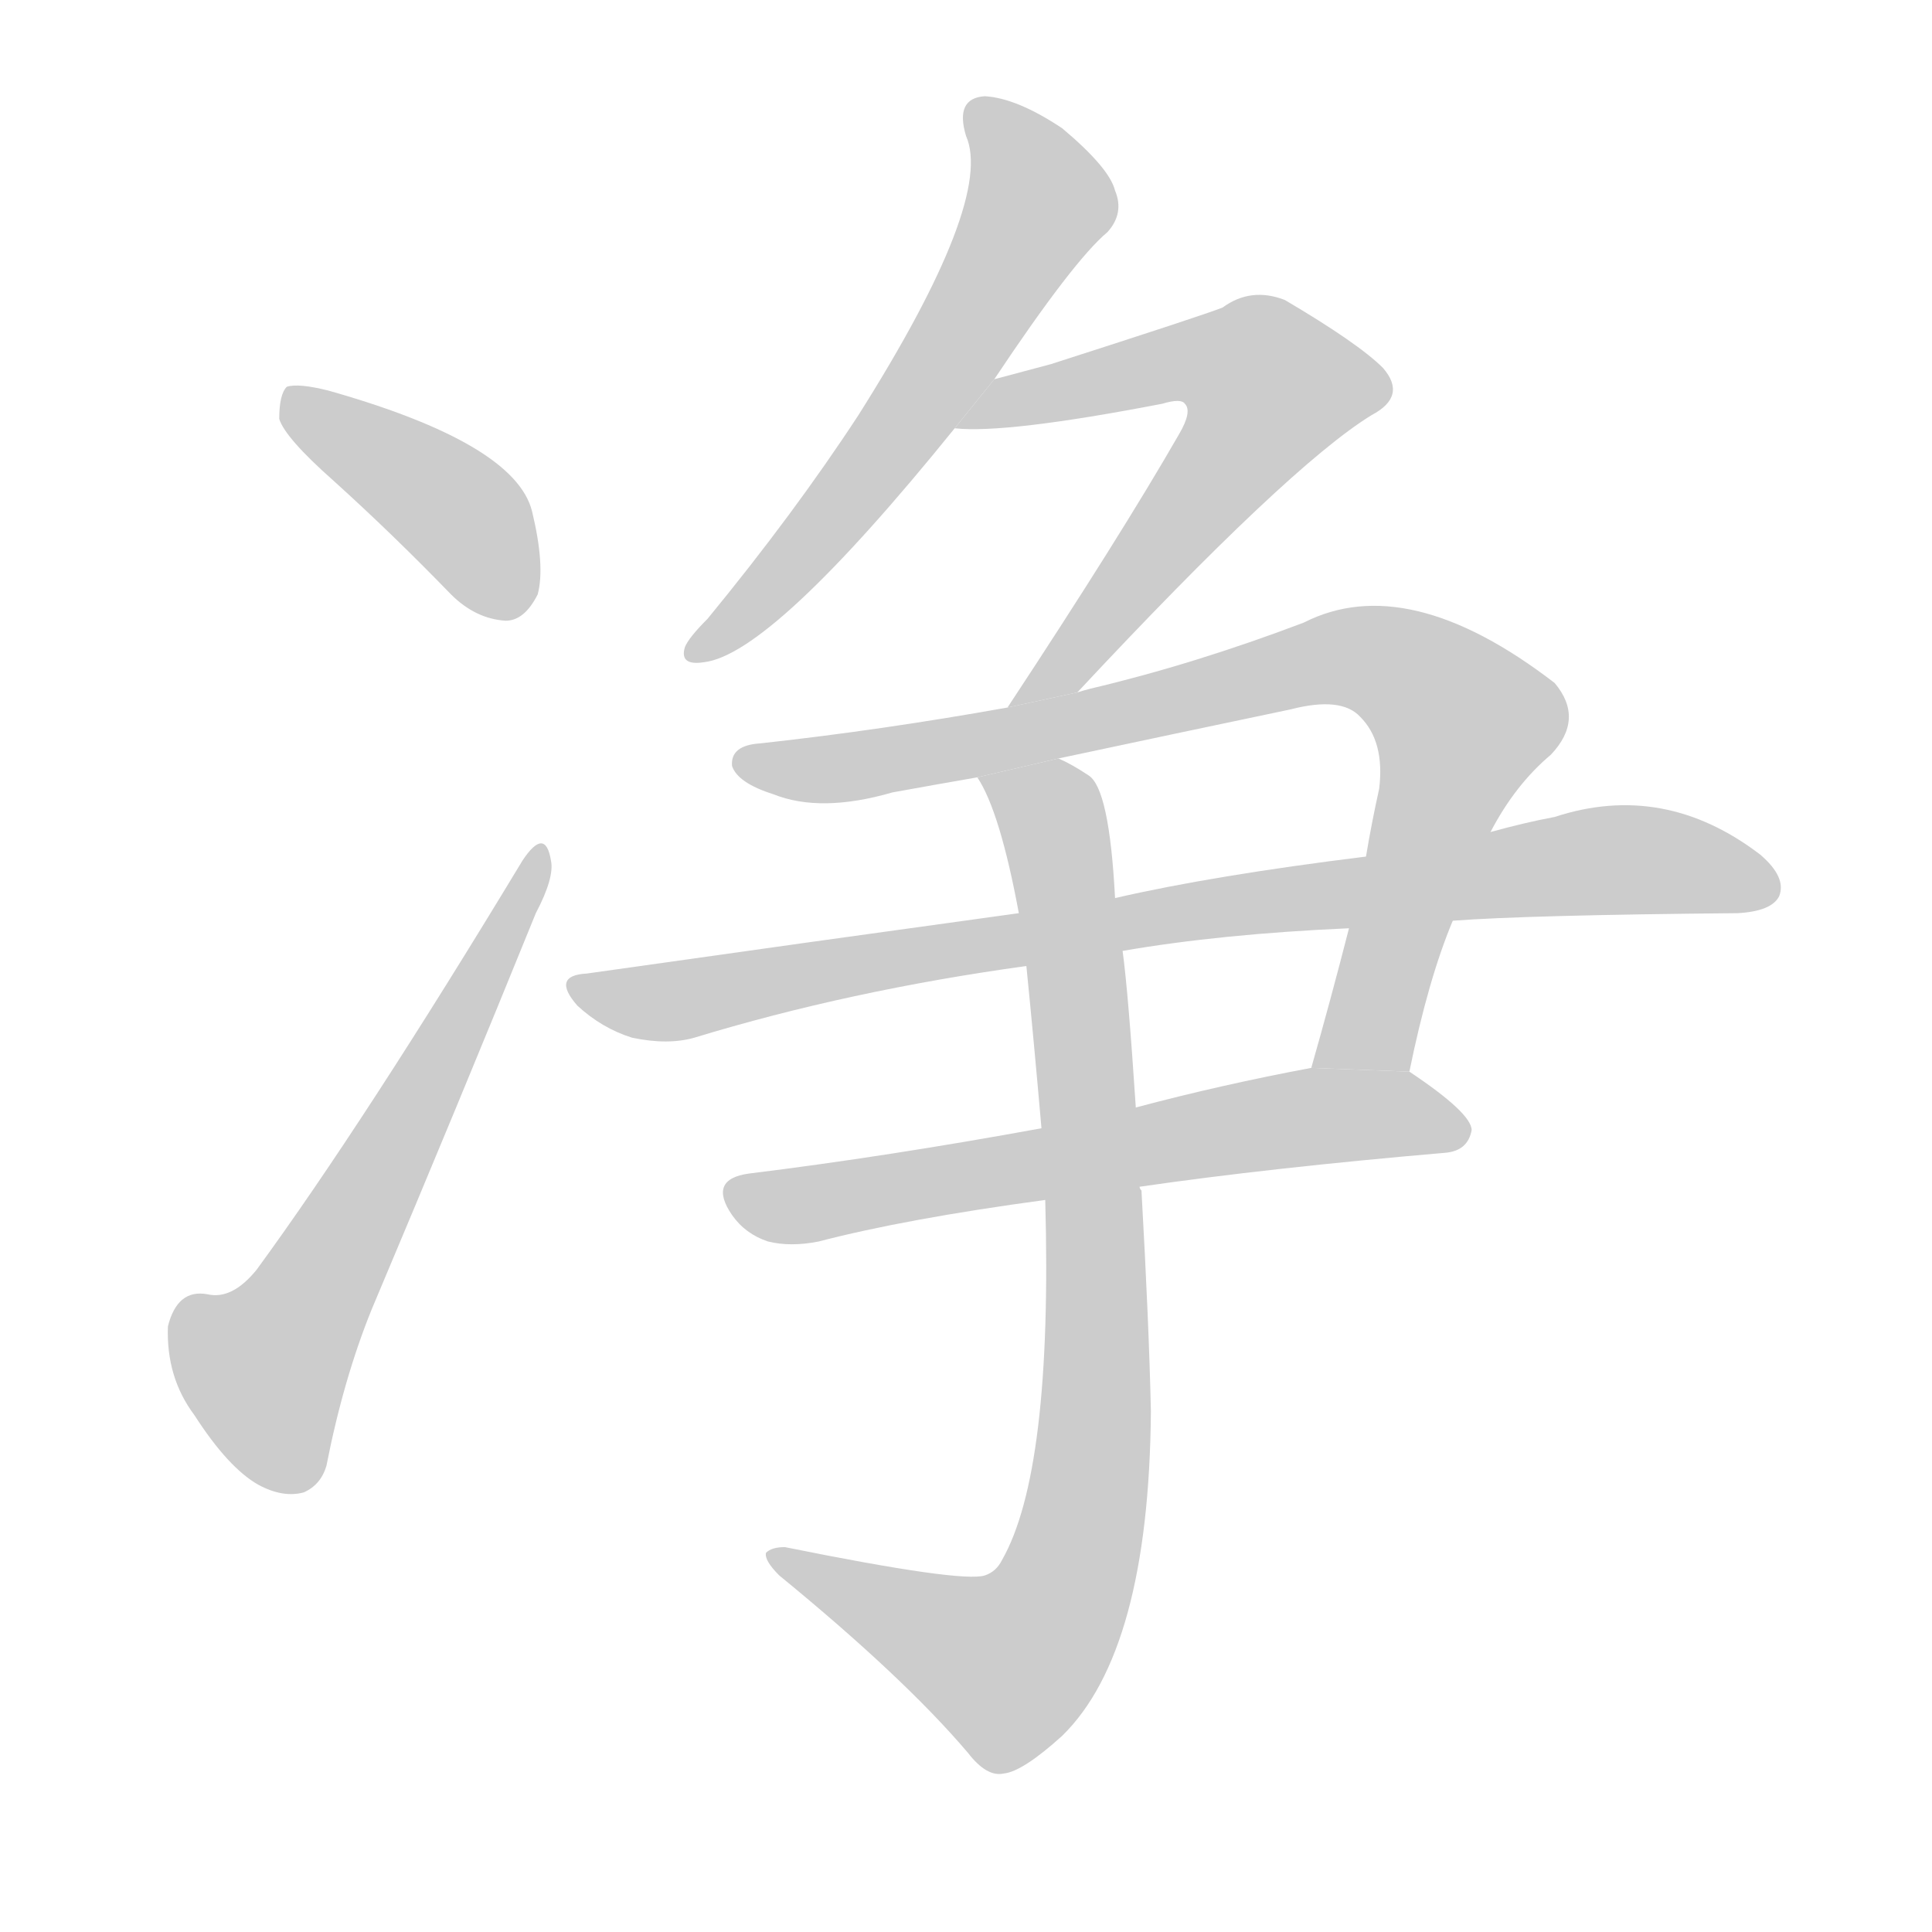 <!--
AnimCJK 2016-2017 Copyright Francois Mizessyn, https://github.com/parsimonhi/animCJK
Derived from:
    MakeMeAHanzi project - https://github.com/skishore/makemeahanzi
    Arphic PL KaitiM GB - https://apps.ubuntu.com/cat/applications/precise/fonts-arphic-gkai00mp/
    Arphic PL UKai - https://apps.ubuntu.com/cat/applications/fonts-arphic-ukai/
You can redistribute and/or modify this file under the terms of the Arphic Public License
as published by Arphic Technology Co., Ltd.
You should have received a copy of this license (the directory "APL") along with this file;
if not, see http://ftp.gnu.org/non-gnu/chinese-fonts-truetype/LICENSE.
-->
<svg id="z20928" class="acjk" version="1.1" viewBox="0 0 1024 1024" xmlns="http://www.w3.org/2000/svg" xmlns:xlink="http://www.w3.org/1999/xlink">
<style>
<![CDATA[
@keyframes z20928k {
	from {
		stroke:#c00;
		stroke-dashoffset:3000;
	}
	75% {
		stroke:#c00;
		stroke-dashoffset:0;
	}
	to {
		stroke:#000;
	}
}
#z20928 path[clip-path] {
	animation:z20928k 1s linear both;
	stroke-dasharray:3000;
	stroke-width:128;
	stroke-linecap:round;
	fill:none;
}
#z20928 path[clip-path="url(#z20928c1)"] {animation-delay:1s;}
#z20928 path[clip-path="url(#z20928c2)"] {animation-delay:2s;}
#z20928 path[clip-path="url(#z20928c3)"] {animation-delay:3s;}
#z20928 path[clip-path="url(#z20928c4)"] {animation-delay:4s;}
#z20928 path[clip-path="url(#z20928c5)"] {animation-delay:5s;}
#z20928 path[clip-path="url(#z20928c6)"] {animation-delay:6s;}
#z20928 path[clip-path="url(#z20928c7)"] {animation-delay:7s;}
#z20928 path[clip-path="url(#z20928c8)"] {animation-delay:8s;}
#z20928 path {fill:#ccc;}
]]>
</style>
<path id="z20928d1" d="M177 255Q208 283 239 315Q252 328 268 329Q278 329 285 315Q289 300 282 271Q273 235 174 207Q158 203 152 205Q148 209 148 222Q151 232 177 255 Z"/>
<path id="z20928d2" d="M277 456Q193 595 136 673Q123 689 110 686Q94 683 89 703Q88 730 103 750Q121 778 137 787Q150 794 161 791Q170 787 173 777Q182 731 197 694Q243 585 284 484Q294 465 292 456Q289 438 277 456 Z"/>
<path id="z20928d3" d="M527 201Q569 138 587 123Q596 113 591 101Q588 89 563 68Q539 52 522 51Q506 52 512 72Q527 106 455 220Q421 272 375 328Q365 338 363 343Q360 353 373 351Q409 347 506 227L527 201 Z"/>
<path id="z20928d4" d="M571 367Q683 247 727 220Q746 210 733 195Q720 182 681 159Q663 152 648 163Q638 167 557 193Q542 197 527 201L506 227Q533 230 616 214Q626 211 628 214Q632 218 625 230Q594 284 534 375L571 367 Z"/>
<path id="z20928d5" d="M747 568Q757 519 770 488L790 441Q803 416 822 400Q840 381 824 362Q746 302 691 330Q633 352 578 365Q574 366 571 367L534 375Q467 387 403 394Q387 395 388 406Q391 415 410 421Q435 431 473 420Q495 416 518 412L561 402Q622 389 684 376Q711 369 721 380Q734 393 731 418Q727 436 724 454L715 492Q705 531 695 566L747 568 Z"/>
<path id="z20928d6" d="M770 488Q810 485 921 484Q939 483 943 475Q947 465 933 453Q882 414 824 433Q808 436 790 441L724 454Q643 464 591 476L540 484Q431 499 311 516Q292 517 306 533Q319 545 335 550Q354 554 368 550Q450 525 544 512L595 504Q647 495 715 492L770 488 Z"/>
<path id="z20928d7" d="M552 598Q470 613 397 622Q375 625 388 644Q395 654 407 658Q419 661 434 658Q480 646 554 636L604 629Q673 619 766 611Q778 610 780 599Q780 590 747 568L695 566Q647 575 602 587L552 598 Z"/>
<path id="z20928d8" d="M518 412Q530 430 540 484L544 512Q548 552 552 598L554 636Q558 780 531 827Q528 833 522 835Q510 839 416 820Q409 820 406 823Q405 827 413 835Q479 889 513 929Q523 942 532 940Q542 939 563 920Q609 875 610 748Q609 702 605 631Q604 630 604 629L602 587Q598 526 595 504L591 476Q588 418 577 411Q568 405 561 402L518 412 Z"/>
<defs>
	<clipPath id="z20928c1"><use xlink:href="#z20928d1"/></clipPath>
	<clipPath id="z20928c2"><use xlink:href="#z20928d2"/></clipPath>
	<clipPath id="z20928c3"><use xlink:href="#z20928d3"/></clipPath>
	<clipPath id="z20928c4"><use xlink:href="#z20928d4"/></clipPath>
	<clipPath id="z20928c5"><use xlink:href="#z20928d5"/></clipPath>
	<clipPath id="z20928c6"><use xlink:href="#z20928d6"/></clipPath>
	<clipPath id="z20928c7"><use xlink:href="#z20928d7"/></clipPath>
	<clipPath id="z20928c8"><use xlink:href="#z20928d8"/></clipPath>
</defs>
<path pathLength="2999" clip-path="url(#z20928c1)" d="M156 215L239 268L271 323"/>
<path pathLength="2999" clip-path="url(#z20928c2)" d="M156 788L139 709L286 457"/>
<path pathLength="2999" clip-path="url(#z20928c3)" d="M519 57L550 112L372 344"/>
<path pathLength="2999" clip-path="url(#z20928c4)" d="M514 222L646 187L684 218L542 369"/>
<path pathLength="2999" clip-path="url(#z20928c5)" d="M394 403L718 347L757 362L781 397L705 564"/>
<path pathLength="2999" clip-path="url(#z20928c6)" d="M308 522L364 530L830 458L939 464"/>
<path pathLength="2999" clip-path="url(#z20928c7)" d="M389 633L698 591L772 599"/>
<path pathLength="2999" clip-path="url(#z20928c8)" d="M526 414L557 435L571 523L566 838L523 888L416 824"/>
</svg>